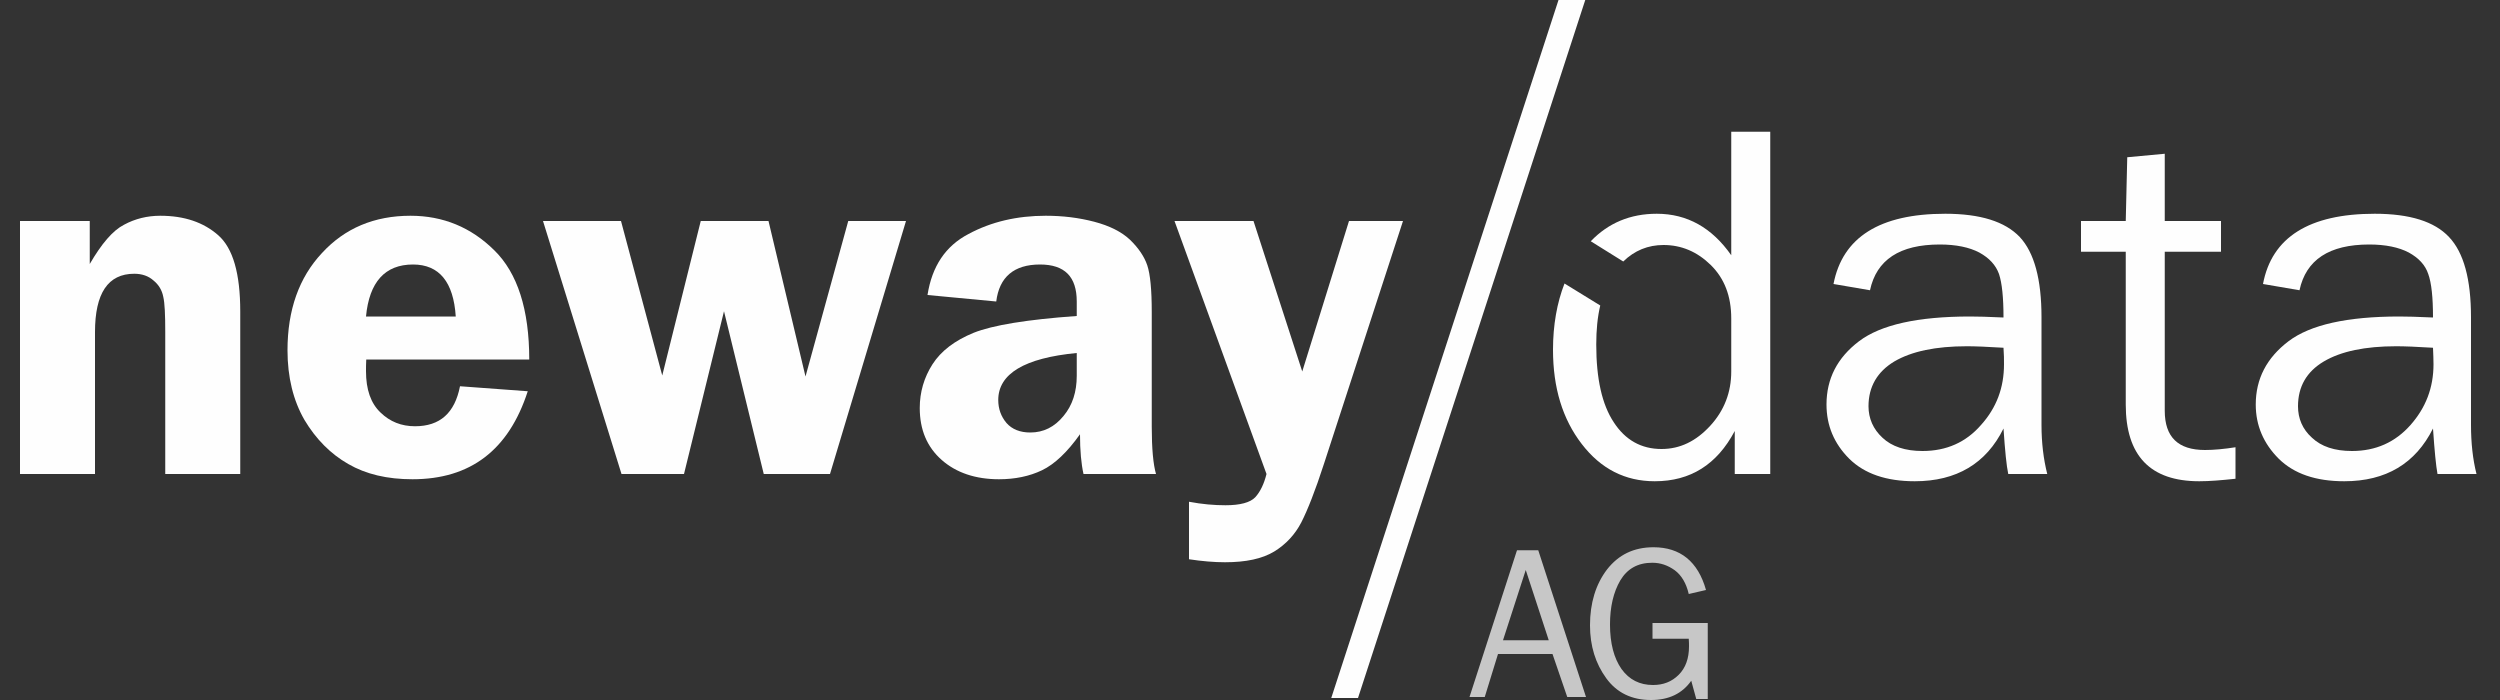 <?xml version="1.0" encoding="UTF-8"?>
<!DOCTYPE svg PUBLIC "-//W3C//DTD SVG 1.1//EN" "http://www.w3.org/Graphics/SVG/1.1/DTD/svg11.dtd">
<!-- Creator: CorelDRAW Home & Student X8 -->
<svg xmlns="http://www.w3.org/2000/svg" xml:space="preserve" width="100mm" height="28mm" version="1.1" style="shape-rendering:geometricPrecision; text-rendering:geometricPrecision; image-rendering:optimizeQuality; fill-rule:evenodd; clip-rule:evenodd"
viewBox="0 0 10000 2800"
 xmlns:xlink="http://www.w3.org/1999/xlink">
 <rect x="0" y="0" width="10000" height="2800" fill="#333333" stroke="none"/>
 <defs>
  <style type="text/css">
   <![CDATA[
    .fil0 {fill:none}
    .fil1 {fill:#FEFEFE}
    .fil2 {fill:#C7C7C7;fill-rule:nonzero}
   ]]>
  </style>
 </defs>
 <g id="Ebene_x0020_1">
  <rect class="fil0" width="10000" height="2800"/>
  <path class="fil1" d="M7436 1365c-87,66 -130,150 -130,253 0,84 30,156 91,217 61,60 148,90 262,90 167,0 286,-71 355,-211 6,89 12,150 19,182l156 0c-15,-59 -23,-125 -23,-196l0 -431c0,-152 -29,-259 -87,-321 -59,-62 -158,-93 -298,-93 -262,0 -411,94 -447,281l146 25c26,-122 119,-183 279,-183 65,0 118,11 158,32 40,22 66,50 79,86 12,36 18,94 18,174 -61,-3 -106,-4 -134,-4 -209,0 -357,33 -444,99zm578 26c2,25 2,48 2,66 0,94 -30,174 -92,243 -60,69 -138,104 -234,104 -69,0 -123,-18 -160,-53 -37,-34 -56,-77 -56,-126 0,-78 35,-138 103,-179 70,-41 166,-61 291,-61 33,0 82,2 146,6z"/>
  <path class="fil2" d="M6344 2788l-75 0 -59 -172 -218 0 -53 172 -61 0 190 -587 85 0 191 587zm-149 -227l-92 -281 -91 281 183 0z"/>
  <path id="1" class="fil2" d="M6831 2492l0 304 -46 0 -20 -73c-36,51 -89,77 -161,77 -77,0 -137,-29 -179,-87 -43,-59 -65,-129 -65,-212 0,-89 23,-164 68,-223 46,-59 107,-89 186,-89 107,0 178,57 210,171l-69 16c-10,-43 -29,-75 -56,-95 -28,-20 -57,-30 -90,-30 -58,0 -100,24 -128,71 -27,46 -41,105 -41,176 0,76 16,135 46,178 31,43 73,64 126,64 41,0 75,-13 103,-41 27,-27 41,-65 41,-113 0,-8 0,-19 -1,-31l-145 0 0 -63 221 0z"/>
  <path class="fil1" d="M380 1328c0,-155 52,-233 157,-233 31,0 57,9 77,27 21,17 34,39 39,65 6,25 8,72 8,141l0 568 300 0 0 -650c0,-152 -29,-253 -88,-305 -59,-52 -136,-78 -232,-78 -52,0 -101,12 -145,36 -45,23 -90,76 -137,157l0 -172 -279 0 0 1012 300 0 0 -568z"/>
  <path class="fil1" d="M1288 1012c-92,98 -138,228 -138,389 0,108 23,201 68,279 46,77 105,136 175,176 71,41 156,61 257,61 232,0 385,-117 461,-352l-271 -20c-21,107 -80,160 -180,160 -54,0 -100,-18 -138,-55 -39,-37 -58,-92 -58,-165 0,-13 0,-29 1,-47l652 0c0,-200 -47,-346 -140,-437 -93,-92 -205,-138 -335,-138 -145,0 -263,50 -354,149zm535 254l-359 0c13,-138 76,-208 188,-208 105,0 162,70 171,208z"/>
  <polygon class="fil1" points="2172,884 2486,1896 2736,1896 2896,1245 3055,1896 3320,1896 3624,884 3393,884 3222,1506 3074,884 2803,884 2649,1502 2484,884 "/>
  <path class="fil1" d="M3895 1331c-76,31 -131,73 -165,126 -34,53 -51,112 -51,175 0,87 29,156 88,208 58,51 135,77 229,77 64,0 122,-12 172,-36 50,-24 101,-72 152,-144 0,66 5,119 14,159l290 0c-11,-38 -17,-101 -17,-189l0 -459c0,-89 -6,-151 -18,-187 -12,-35 -35,-69 -69,-102 -34,-32 -82,-56 -143,-72 -61,-16 -125,-24 -194,-24 -115,0 -218,24 -309,73 -92,48 -146,129 -164,244l275 26c12,-98 71,-148 175,-148 99,0 147,49 147,148l0 58c-199,14 -337,37 -412,67zm98 269c0,-105 105,-168 314,-188l0 91c0,64 -17,118 -53,161 -36,44 -80,66 -133,66 -41,0 -73,-13 -95,-38 -22,-26 -33,-57 -33,-92z"/>
  <path class="fil1" d="M4698 884l368 1012c-10,40 -25,71 -45,93 -20,21 -60,32 -119,32 -45,0 -93,-4 -146,-14l0 230c53,8 101,12 144,12 84,0 149,-14 197,-43 47,-29 83,-68 108,-116 25,-49 56,-127 91,-235l316 -971 -216 0 -187 602 -195 -602 -316 0z"/>
  <path class="fil1" d="M8503 1007l0 611c0,205 98,307 294,307 41,0 89,-4 145,-10l0 -126c-45,7 -86,11 -122,11 -108,0 -161,-52 -161,-157l0 -636 225 0 0 -123 -225 0 0 -269 -150 14 -6 255 -179 0 0 123 179 0z"/>
  <path class="fil1" d="M9734 1457c0,94 -31,174 -92,243 -61,69 -139,104 -234,104 -70,0 -123,-18 -160,-53 -38,-34 -56,-77 -56,-126 0,-78 34,-138 103,-179 69,-41 166,-61 290,-61 34,0 82,2 147,6 1,25 2,48 2,66zm-137 -191c-208,0 -356,33 -443,99 -87,66 -131,150 -131,253 0,84 31,156 92,217 61,60 148,90 262,90 167,0 285,-71 355,-211 6,89 12,150 18,182l156 0c-15,-59 -22,-125 -22,-196l0 -431c0,-152 -29,-259 -88,-321 -58,-62 -157,-93 -297,-93 -262,0 -412,94 -447,281l146 25c26,-122 119,-183 279,-183 65,0 118,11 158,32 40,22 66,50 78,86 13,36 19,94 19,174 -62,-3 -107,-4 -135,-4z"/>
  <path class="fil1" d="M6925 1274l0 212c0,83 -28,156 -84,217 -57,62 -121,93 -195,93 -81,0 -145,-36 -191,-107 -47,-71 -70,-174 -70,-311 0,-58 5,-110 16,-156l-143 -88c-30,77 -46,166 -46,265 0,152 38,277 115,377 76,99 173,149 292,149 143,0 249,-67 320,-201l0 172 142 0 0 -1369 -156 0 0 494c-77,-110 -176,-166 -298,-166 -106,0 -194,37 -264,110l130 81c45,-44 99,-66 161,-66 72,0 135,27 189,80 55,54 82,125 82,214z"/>
  <polygon class="fil1" points="6235,-3 6342,-3 5432,2792 5325,2792 "/>
 </g>
</svg>
